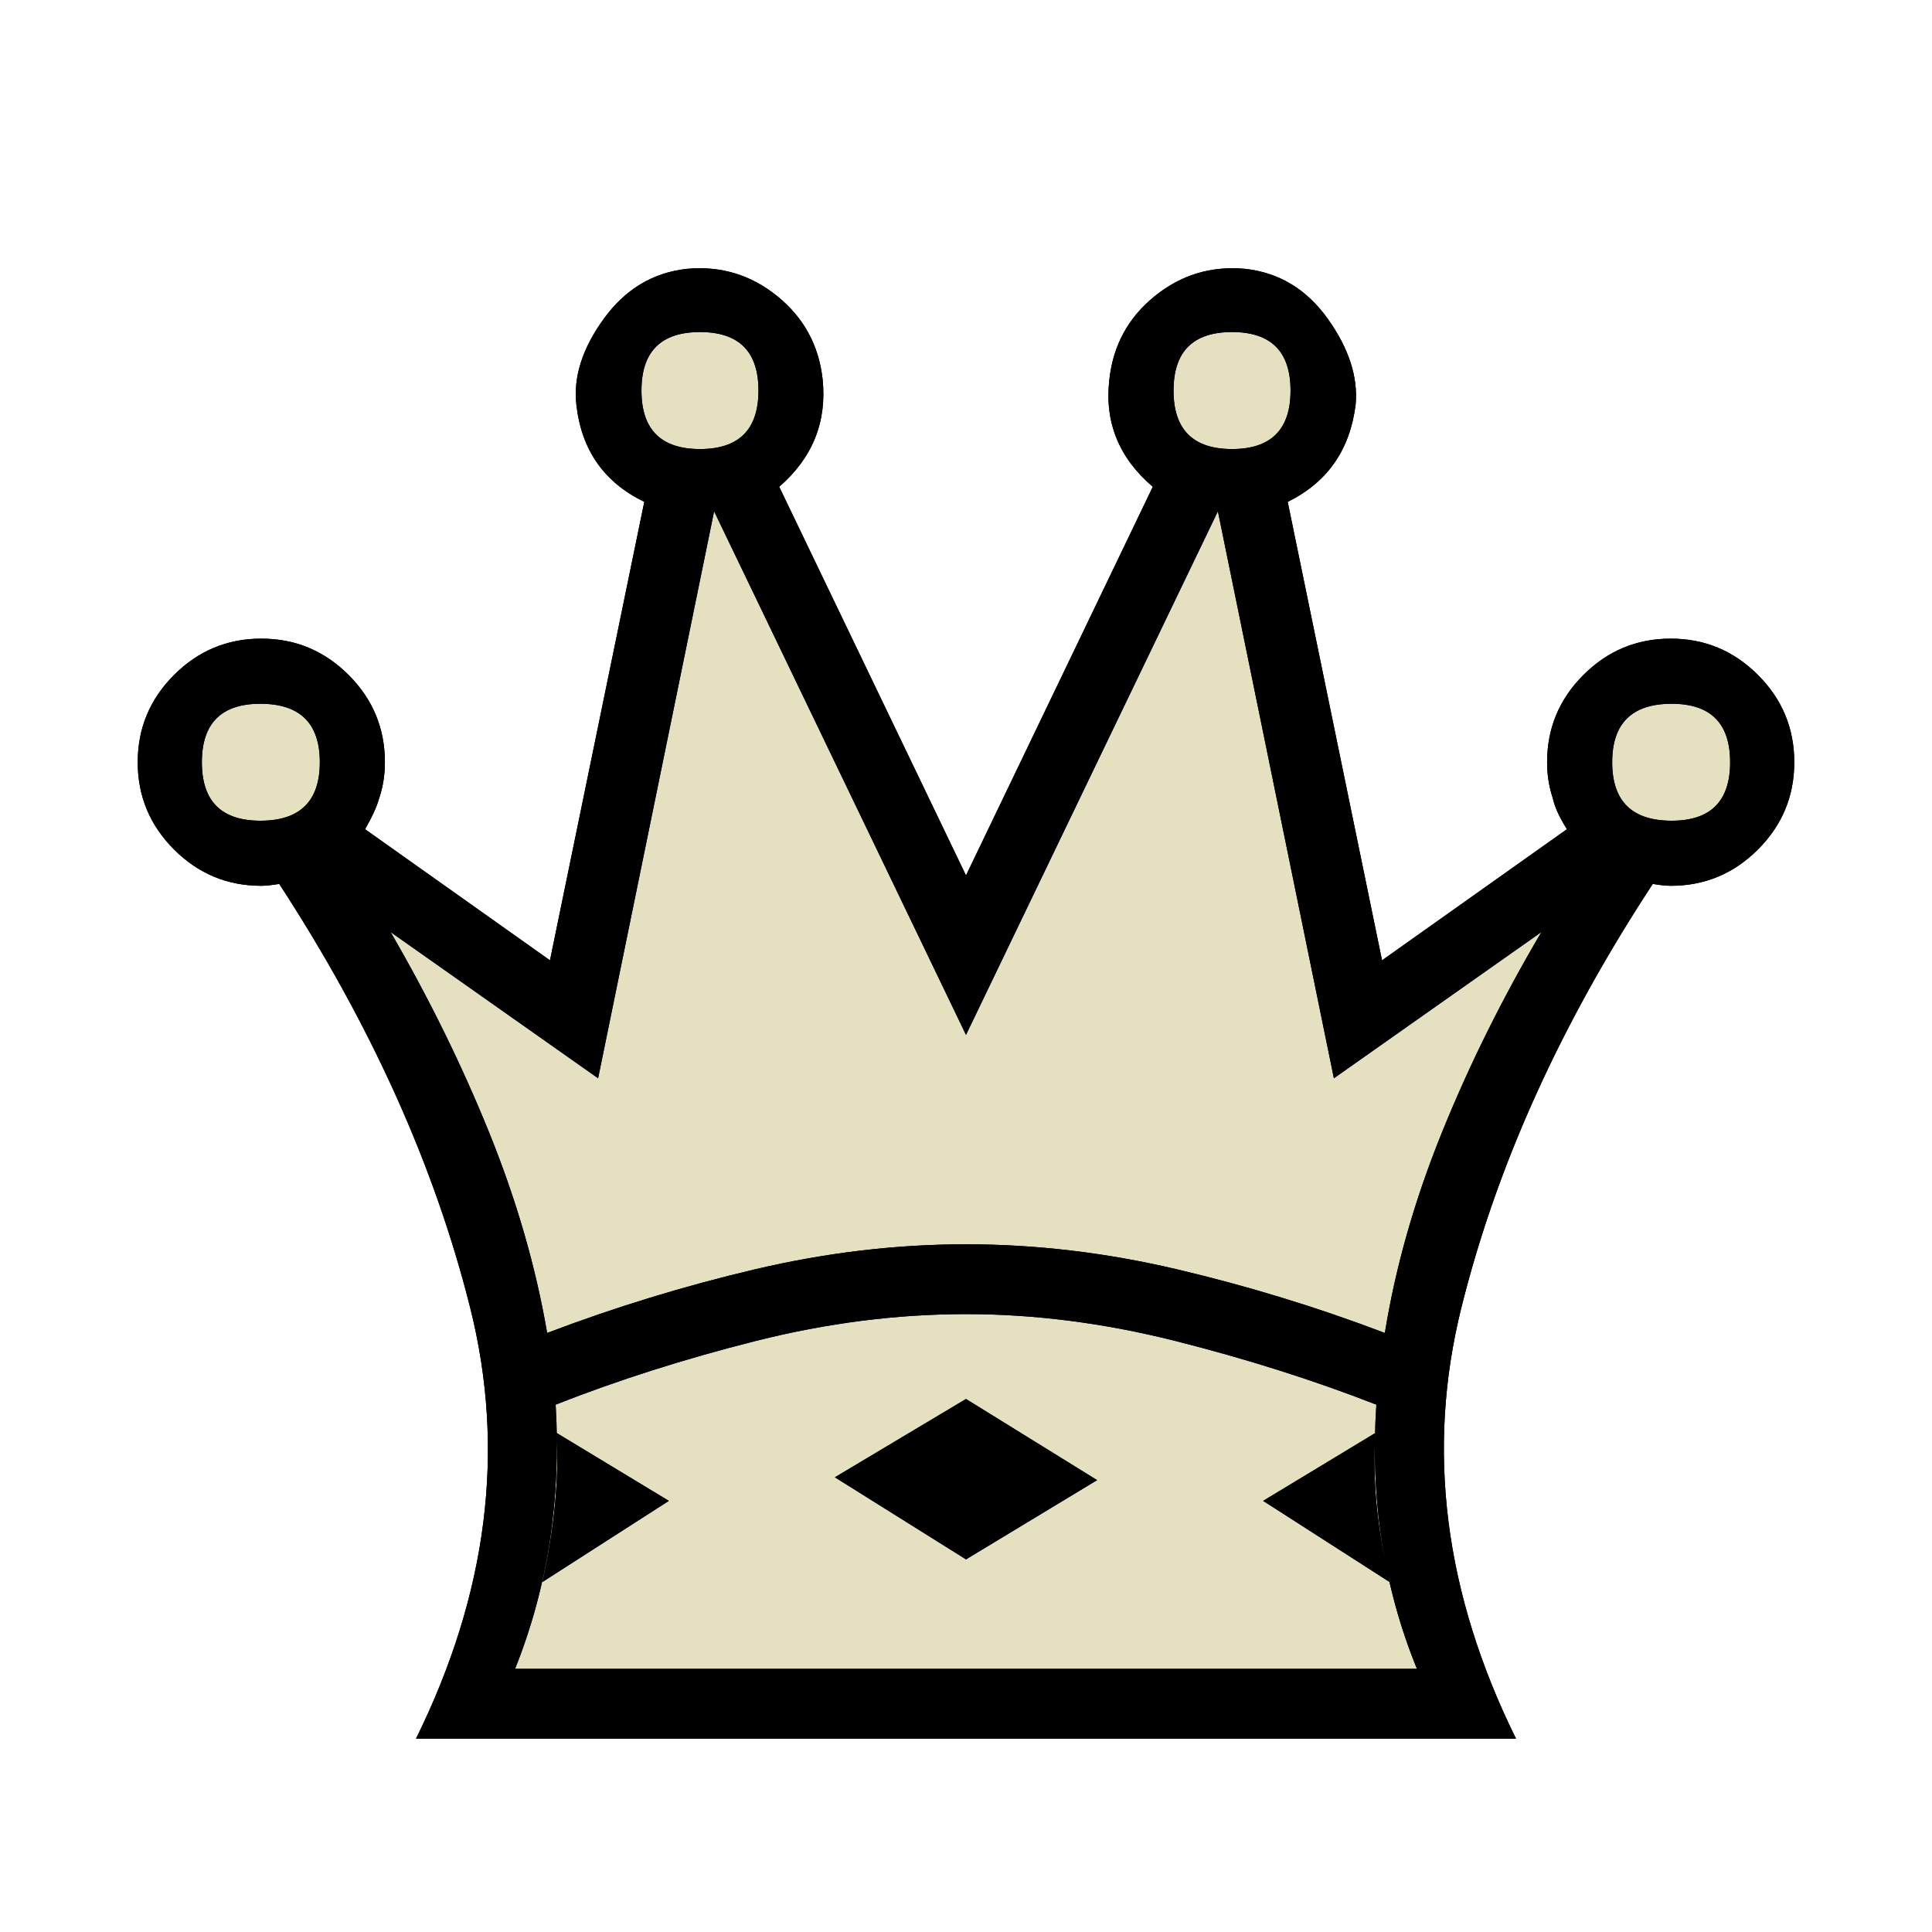 <svg xmlns="http://www.w3.org/2000/svg" version="1.1" id="ludo-svg-node-iy4wkpux" width="45" height="45" viewBox="0 0 45 45" style="-webkit-tap-highlight-color: rgba(0, 0, 0, 0); width: 45px; height: 45px;"><g id="ludo-svg-node-iy4wkpuy" style="-webkit-tap-highlight-color: rgba(0, 0, 0, 0);"><path id="ludo-svg-node-iy4wkpx2" d="M 22.5 38.87 L 33.003 38.87 Q 31.838 36.013 32.058 32.717 Q 29.861 31.86 27.378 31.234 Q 24.895 30.608 22.5 30.608 Q 20.083 30.608 17.6 31.234 Q 15.117 31.86 12.942 32.717 Q 13.14 36.013 11.997 38.87 L 22.5 38.87 Z" fill="#e5e0bf" style="-webkit-tap-highlight-color: rgba(0, 0, 0, 0);"></path><path id="ludo-svg-node-iy4wkpx3" d="M 22.5 28.982 Q 24.939 28.982 27.411 29.564 Q 29.883 30.146 32.256 31.047 Q 32.256 31.047 32.256 31.047 Q 32.256 31.047 32.256 31.047 Q 32.629 28.74 33.585 26.378 Q 34.541 24.016 35.903 21.709 L 31.069 25.115 L 28.367 11.909 L 22.5 24.104 L 16.633 11.909 L 13.931 25.115 L 9.097 21.709 Q 10.437 24.016 11.393 26.378 Q 12.349 28.74 12.744 31.047 Q 12.744 31.047 12.744 31.047 Q 12.744 31.047 12.744 31.047 Q 15.117 30.146 17.589 29.564 Q 20.061 28.982 22.5 28.982 Z" fill="#e5e0bf" style="-webkit-tap-highlight-color: rgba(0, 0, 0, 0);"></path><path id="ludo-svg-node-iy4wkpx4" d="M 22.5 40.496 L 9.69 40.496 Q 12.195 35.42 10.953 30.465 Q 9.712 25.51 6.504 20.588 Q 6.24 20.632 6.086 20.632 Q 4.9 20.632 4.054 19.786 Q 3.208 18.94 3.208 17.754 Q 3.208 16.567 4.054 15.721 Q 4.9 14.875 6.086 14.875 Q 7.273 14.875 8.119 15.721 Q 8.965 16.567 8.965 17.754 Q 8.965 18.193 8.833 18.589 Q 8.745 18.896 8.503 19.314 L 12.81 22.368 L 15.007 11.689 Q 13.601 11.008 13.425 9.426 Q 13.315 8.459 14.062 7.427 Q 14.81 6.394 15.996 6.262 Q 17.183 6.152 18.105 6.899 Q 19.028 7.646 19.16 8.833 Q 19.314 10.327 18.149 11.338 L 22.5 20.391 L 26.851 11.338 Q 25.664 10.327 25.84 8.833 Q 25.972 7.646 26.895 6.899 Q 27.817 6.152 29.004 6.262 Q 30.19 6.394 30.927 7.427 Q 31.663 8.459 31.575 9.426 Q 31.377 11.008 29.993 11.689 L 32.19 22.368 L 36.497 19.314 Q 36.233 18.896 36.167 18.589 Q 36.035 18.193 36.035 17.754 Q 36.035 16.567 36.881 15.721 Q 37.727 14.875 38.914 14.875 Q 40.1 14.875 40.946 15.721 Q 41.792 16.567 41.792 17.754 Q 41.792 18.94 40.946 19.786 Q 40.1 20.632 38.914 20.632 Q 38.76 20.632 38.496 20.588 Q 35.266 25.51 34.036 30.465 Q 32.805 35.42 35.31 40.496 L 22.5 40.496 Z" fill="#e5e0bf" style="-webkit-tap-highlight-color: rgba(0, 0, 0, 0);"></path><path id="ludo-svg-node-iy4wkpx5" d="M 6.064 16.392 Q 4.702 16.392 4.702 17.754 Q 4.702 19.116 6.064 19.116 Q 7.449 19.116 7.449 17.754 Q 7.449 16.392 6.064 16.392 Z" fill="#e5e0bf" style="-webkit-tap-highlight-color: rgba(0, 0, 0, 0);"></path><path id="ludo-svg-node-iy4wkpx6" d="M 16.304 7.734 Q 14.941 7.734 14.941 9.097 Q 14.941 10.459 16.304 10.459 Q 17.666 10.459 17.666 9.097 Q 17.666 7.734 16.304 7.734 Z" fill="#e5e0bf" style="-webkit-tap-highlight-color: rgba(0, 0, 0, 0);"></path><path id="ludo-svg-node-iy4wkpx7" d="M 12.964 33.376 L 15.579 34.958 L 12.634 36.848 Q 13.052 34.958 12.964 33.376 Z" fill="#e5e0bf" style="-webkit-tap-highlight-color: rgba(0, 0, 0, 0);"></path><path id="ludo-svg-node-iy4wkpx8" d="M 38.936 16.392 Q 37.551 16.392 37.551 17.754 Q 37.551 19.116 38.936 19.116 Q 40.298 19.116 40.298 17.754 Q 40.298 16.392 38.936 16.392 Z" fill="#e5e0bf" style="-webkit-tap-highlight-color: rgba(0, 0, 0, 0);"></path><path id="ludo-svg-node-iy4wkpx9" d="M 28.696 7.734 Q 27.334 7.734 27.334 9.097 Q 27.334 10.459 28.696 10.459 Q 30.059 10.459 30.059 9.097 Q 30.059 7.734 28.696 7.734 Z" fill="#e5e0bf" style="-webkit-tap-highlight-color: rgba(0, 0, 0, 0);"></path><path id="ludo-svg-node-iy4wkpxa" d="M 32.036 33.376 L 29.421 34.958 L 32.366 36.848 Q 31.926 34.958 32.036 33.376 Z" fill="#e5e0bf" style="-webkit-tap-highlight-color: rgba(0, 0, 0, 0);"></path><path id="ludo-svg-node-iy4wkpxb" d="M 22.5 38.87 L 33.003 38.87 Q 31.838 36.013 32.058 32.717 Q 29.861 31.86 27.378 31.234 Q 24.895 30.608 22.5 30.608 Q 20.083 30.608 17.6 31.234 Q 15.117 31.86 12.942 32.717 Q 13.14 36.013 11.997 38.87 L 22.5 38.87 M 22.5 28.982 Q 24.939 28.982 27.411 29.564 Q 29.883 30.146 32.256 31.047 Q 32.256 31.047 32.256 31.047 Q 32.256 31.047 32.256 31.047 Q 32.629 28.74 33.585 26.378 Q 34.541 24.016 35.903 21.709 L 31.069 25.115 L 28.367 11.909 L 22.5 24.104 L 16.633 11.909 L 13.931 25.115 L 9.097 21.709 Q 10.437 24.016 11.393 26.378 Q 12.349 28.74 12.744 31.047 Q 12.744 31.047 12.744 31.047 Q 12.744 31.047 12.744 31.047 Q 15.117 30.146 17.589 29.564 Q 20.061 28.982 22.5 28.982 M 22.5 40.496 L 9.69 40.496 Q 12.195 35.42 10.953 30.465 Q 9.712 25.51 6.504 20.588 Q 6.24 20.632 6.086 20.632 Q 4.9 20.632 4.054 19.786 Q 3.208 18.94 3.208 17.754 Q 3.208 16.567 4.054 15.721 Q 4.9 14.875 6.086 14.875 Q 7.273 14.875 8.119 15.721 Q 8.965 16.567 8.965 17.754 Q 8.965 18.193 8.833 18.589 Q 8.745 18.896 8.503 19.314 L 12.81 22.368 L 15.007 11.689 Q 13.601 11.008 13.425 9.426 Q 13.315 8.459 14.062 7.427 Q 14.81 6.394 15.996 6.262 Q 17.183 6.152 18.105 6.899 Q 19.028 7.646 19.16 8.833 Q 19.314 10.327 18.149 11.338 L 22.5 20.391 L 26.851 11.338 Q 25.664 10.327 25.84 8.833 Q 25.972 7.646 26.895 6.899 Q 27.817 6.152 29.004 6.262 Q 30.19 6.394 30.927 7.427 Q 31.663 8.459 31.575 9.426 Q 31.377 11.008 29.993 11.689 L 32.19 22.368 L 36.497 19.314 Q 36.233 18.896 36.167 18.589 Q 36.035 18.193 36.035 17.754 Q 36.035 16.567 36.881 15.721 Q 37.727 14.875 38.914 14.875 Q 40.1 14.875 40.946 15.721 Q 41.792 16.567 41.792 17.754 Q 41.792 18.94 40.946 19.786 Q 40.1 20.632 38.914 20.632 Q 38.76 20.632 38.496 20.588 Q 35.266 25.51 34.036 30.465 Q 32.805 35.42 35.31 40.496 L 22.5 40.496 M 6.064 16.392 Q 4.702 16.392 4.702 17.754 Q 4.702 19.116 6.064 19.116 Q 7.449 19.116 7.449 17.754 Q 7.449 16.392 6.064 16.392 M 16.304 7.734 Q 14.941 7.734 14.941 9.097 Q 14.941 10.459 16.304 10.459 Q 17.666 10.459 17.666 9.097 Q 17.666 7.734 16.304 7.734 M 12.964 33.376 L 15.579 34.958 L 12.634 36.848 Q 13.052 34.958 12.964 33.376 M 38.936 16.392 Q 37.551 16.392 37.551 17.754 Q 37.551 19.116 38.936 19.116 Q 40.298 19.116 40.298 17.754 Q 40.298 16.392 38.936 16.392 M 28.696 7.734 Q 27.334 7.734 27.334 9.097 Q 27.334 10.459 28.696 10.459 Q 30.059 10.459 30.059 9.097 Q 30.059 7.734 28.696 7.734 M 32.036 33.376 L 29.421 34.958 L 32.366 36.848 Q 31.926 34.958 32.036 33.376 M 19.446 34.409 L 22.5 32.585 L 25.554 34.475 L 22.5 36.321 L 19.446 34.409 Z Z" style="-webkit-tap-highlight-color: rgba(0, 0, 0, 0);"></path><path id="ludo-svg-node-iy4wkpuz" d="M 22.5 38.87 L 33.003 38.87 Q 31.838 36.013 32.058 32.717 Q 29.861 31.86 27.378 31.234 Q 24.895 30.608 22.5 30.608 Q 20.083 30.608 17.6 31.234 Q 15.117 31.86 12.942 32.717 Q 13.14 36.013 11.997 38.87 L 22.5 38.87 M 22.5 28.982 Q 24.939 28.982 27.411 29.564 Q 29.883 30.146 32.256 31.047 Q 32.256 31.047 32.256 31.047 Q 32.256 31.047 32.256 31.047 Q 32.629 28.74 33.585 26.378 Q 34.541 24.016 35.903 21.709 L 31.069 25.115 L 28.367 11.909 L 22.5 24.104 L 16.633 11.909 L 13.931 25.115 L 9.097 21.709 Q 10.437 24.016 11.393 26.378 Q 12.349 28.74 12.744 31.047 Q 12.744 31.047 12.744 31.047 Q 12.744 31.047 12.744 31.047 Q 15.117 30.146 17.589 29.564 Q 20.061 28.982 22.5 28.982 M 22.5 40.496 L 9.69 40.496 Q 12.195 35.42 10.953 30.465 Q 9.712 25.51 6.504 20.588 Q 6.24 20.632 6.086 20.632 Q 4.9 20.632 4.054 19.786 Q 3.208 18.94 3.208 17.754 Q 3.208 16.567 4.054 15.721 Q 4.9 14.875 6.086 14.875 Q 7.273 14.875 8.119 15.721 Q 8.965 16.567 8.965 17.754 Q 8.965 18.193 8.833 18.589 Q 8.745 18.896 8.503 19.314 L 12.81 22.368 L 15.007 11.689 Q 13.601 11.008 13.425 9.426 Q 13.315 8.459 14.062 7.427 Q 14.81 6.394 15.996 6.262 Q 17.183 6.152 18.105 6.899 Q 19.028 7.646 19.16 8.833 Q 19.314 10.327 18.149 11.338 L 22.5 20.391 L 26.851 11.338 Q 25.664 10.327 25.84 8.833 Q 25.972 7.646 26.895 6.899 Q 27.817 6.152 29.004 6.262 Q 30.19 6.394 30.927 7.427 Q 31.663 8.459 31.575 9.426 Q 31.377 11.008 29.993 11.689 L 32.19 22.368 L 36.497 19.314 Q 36.233 18.896 36.167 18.589 Q 36.035 18.193 36.035 17.754 Q 36.035 16.567 36.881 15.721 Q 37.727 14.875 38.914 14.875 Q 40.1 14.875 40.946 15.721 Q 41.792 16.567 41.792 17.754 Q 41.792 18.94 40.946 19.786 Q 40.1 20.632 38.914 20.632 Q 38.76 20.632 38.496 20.588 Q 35.266 25.51 34.036 30.465 Q 32.805 35.42 35.31 40.496 L 22.5 40.496 M 6.064 16.392 Q 4.702 16.392 4.702 17.754 Q 4.702 19.116 6.064 19.116 Q 7.449 19.116 7.449 17.754 Q 7.449 16.392 6.064 16.392 M 16.304 7.734 Q 14.941 7.734 14.941 9.097 Q 14.941 10.459 16.304 10.459 Q 17.666 10.459 17.666 9.097 Q 17.666 7.734 16.304 7.734 M 12.964 33.376 L 15.579 34.958 L 12.634 36.848 Q 13.052 34.958 12.964 33.376 M 38.936 16.392 Q 37.551 16.392 37.551 17.754 Q 37.551 19.116 38.936 19.116 Q 40.298 19.116 40.298 17.754 Q 40.298 16.392 38.936 16.392 M 28.696 7.734 Q 27.334 7.734 27.334 9.097 Q 27.334 10.459 28.696 10.459 Q 30.059 10.459 30.059 9.097 Q 30.059 7.734 28.696 7.734 M 32.036 33.376 L 29.421 34.958 L 32.366 36.848 Q 31.926 34.958 32.036 33.376 M 19.446 34.409 L 22.5 32.585 L 25.554 34.475 L 22.5 36.321 L 19.446 34.409 Z Z" fill-rule="even-odd" style="-webkit-tap-highlight-color: rgba(0, 0, 0, 0); fill: rgb(0, 0, 0); stroke-width: 0;"></path></g></svg>
